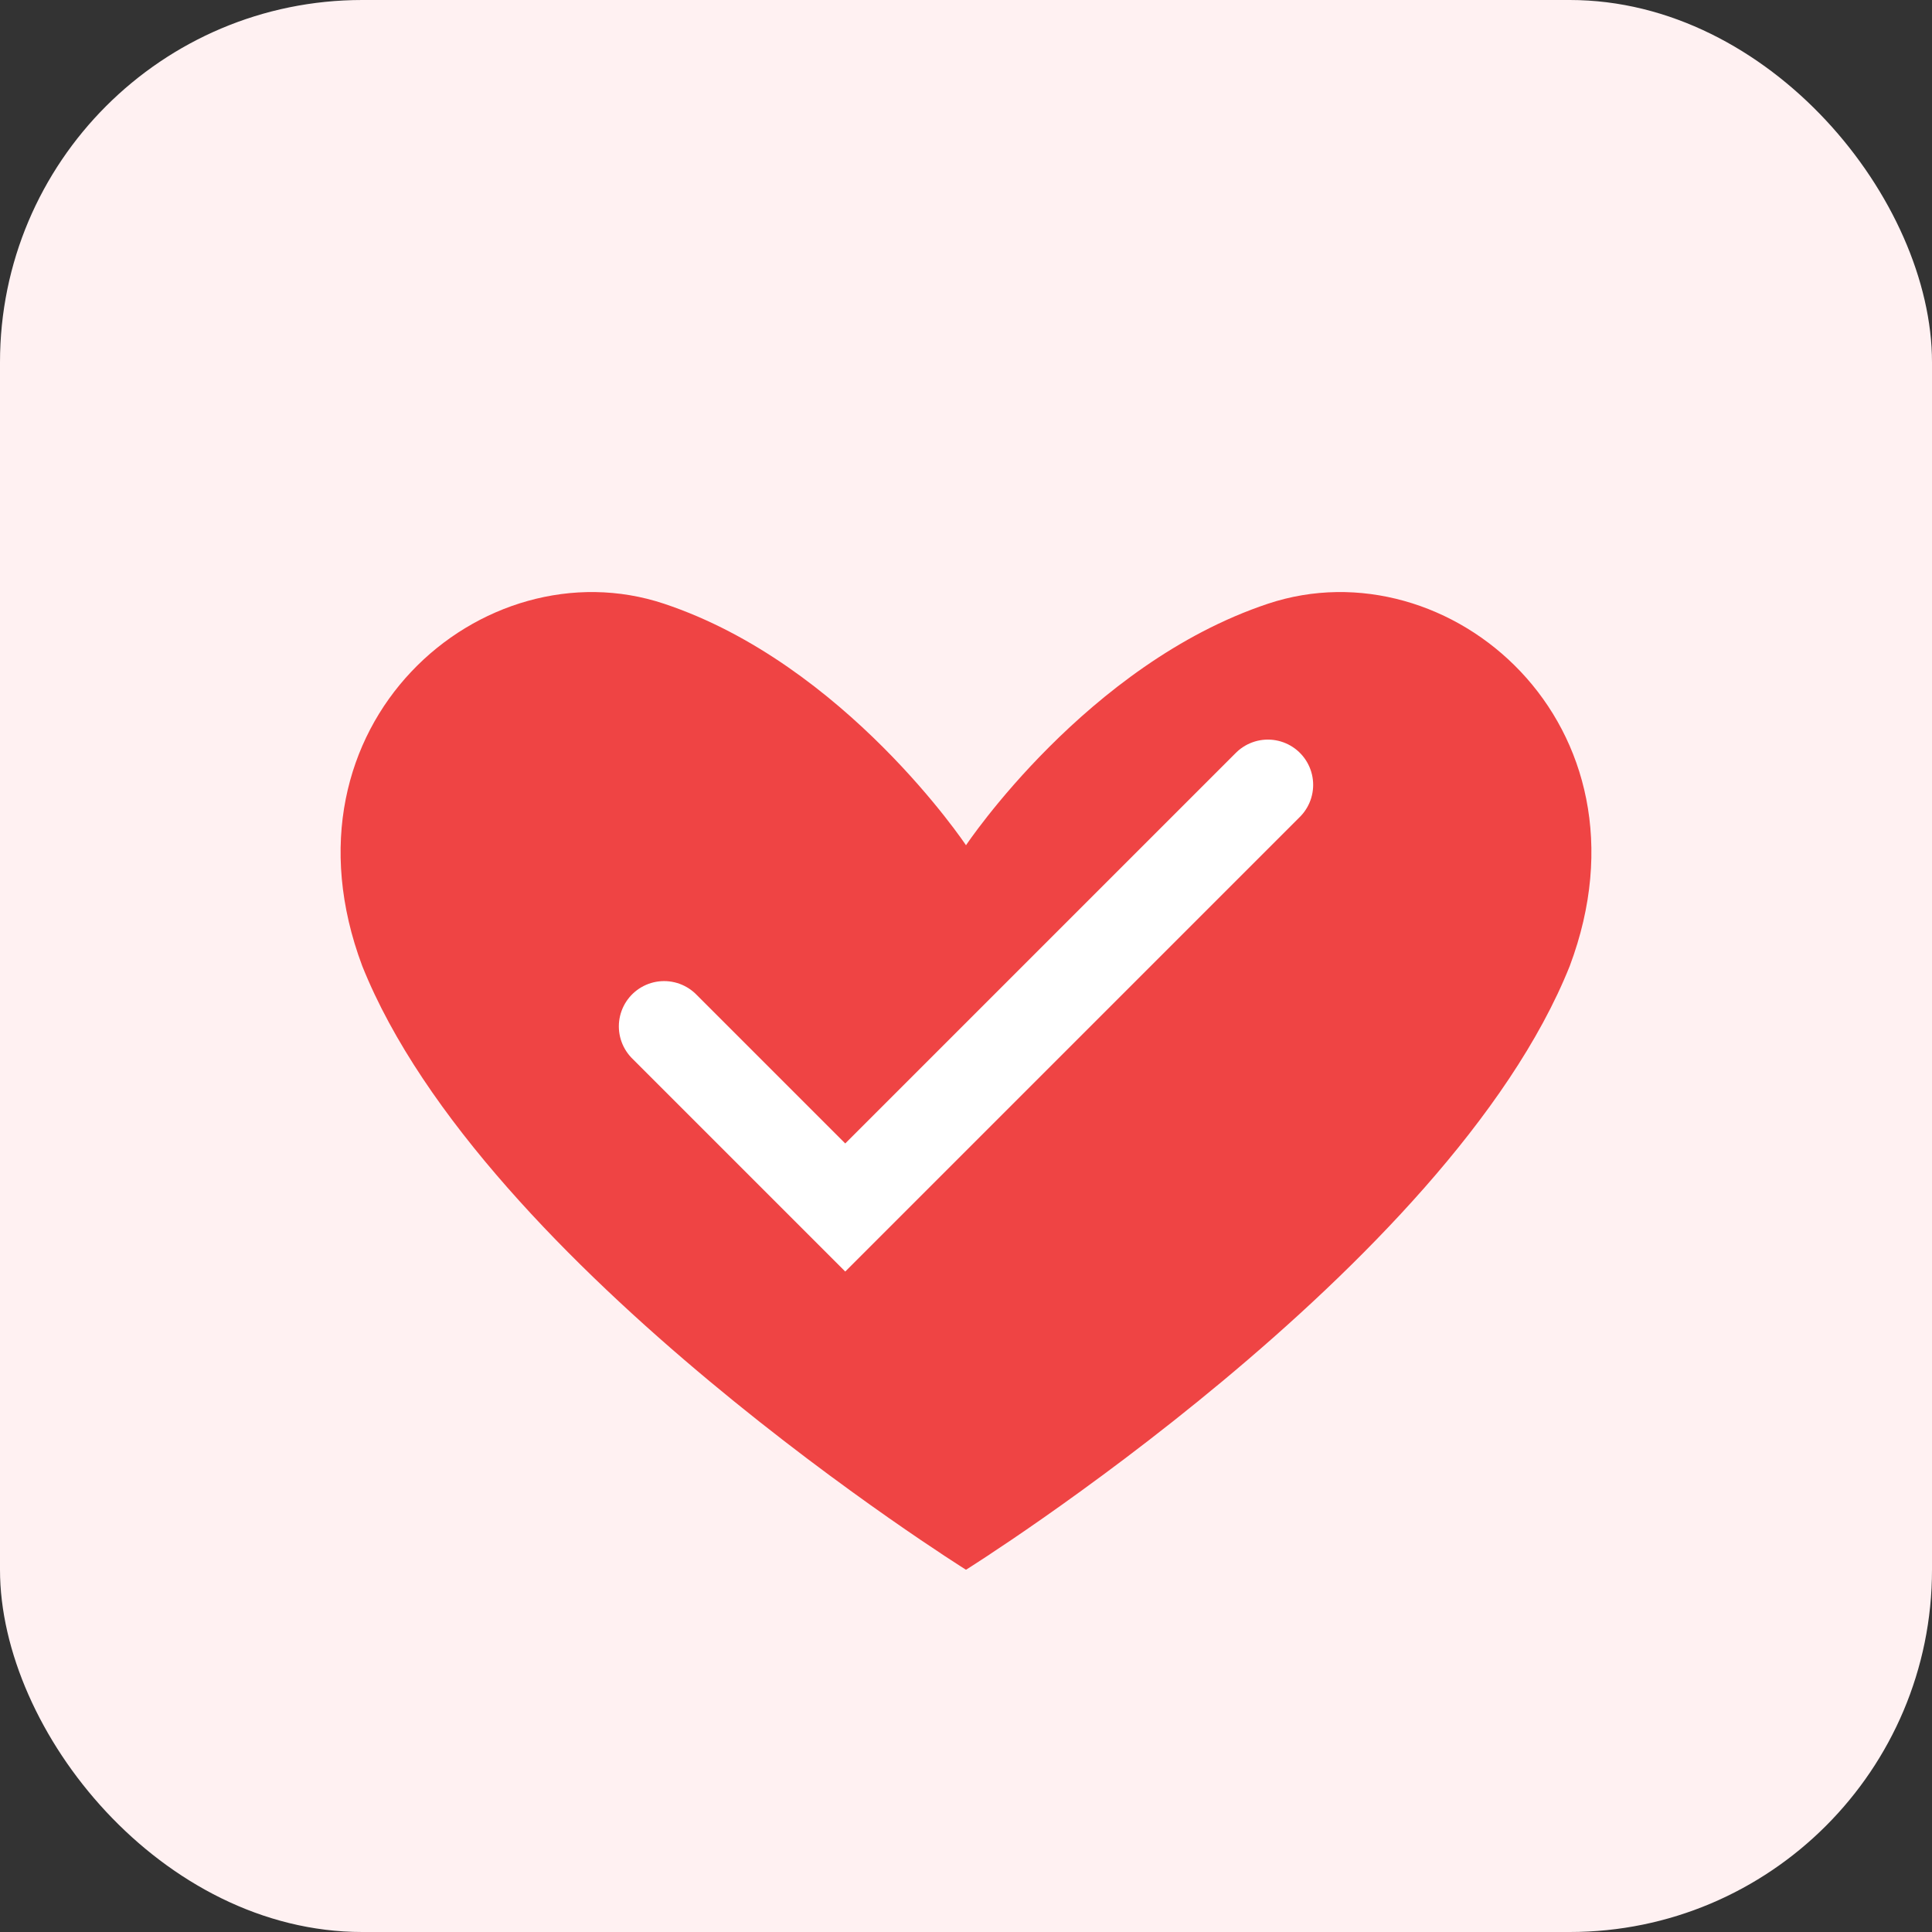 <svg xmlns="http://www.w3.org/2000/svg" viewBox="0 0 64 64" role="img" aria-labelledby="title"><rect x="0" y="0" width="64" height="64" fill="#333333" stroke="none"/><title>Corazón Salud</title><rect width="64" height="64" rx="12" fill="#fff1f2"/><path d="M32 52s-16-10-20-20c-3-8 4-14 10-12 6 2 10 8 10 8s4-6 10-8c6-2 13 4 10 12-4 10-20 20-20 20z" fill="#ef4444"/><path d="M22 34l6 6 14-14" stroke="#fff" stroke-width="3" fill="none" stroke-linecap="round"/></svg>
